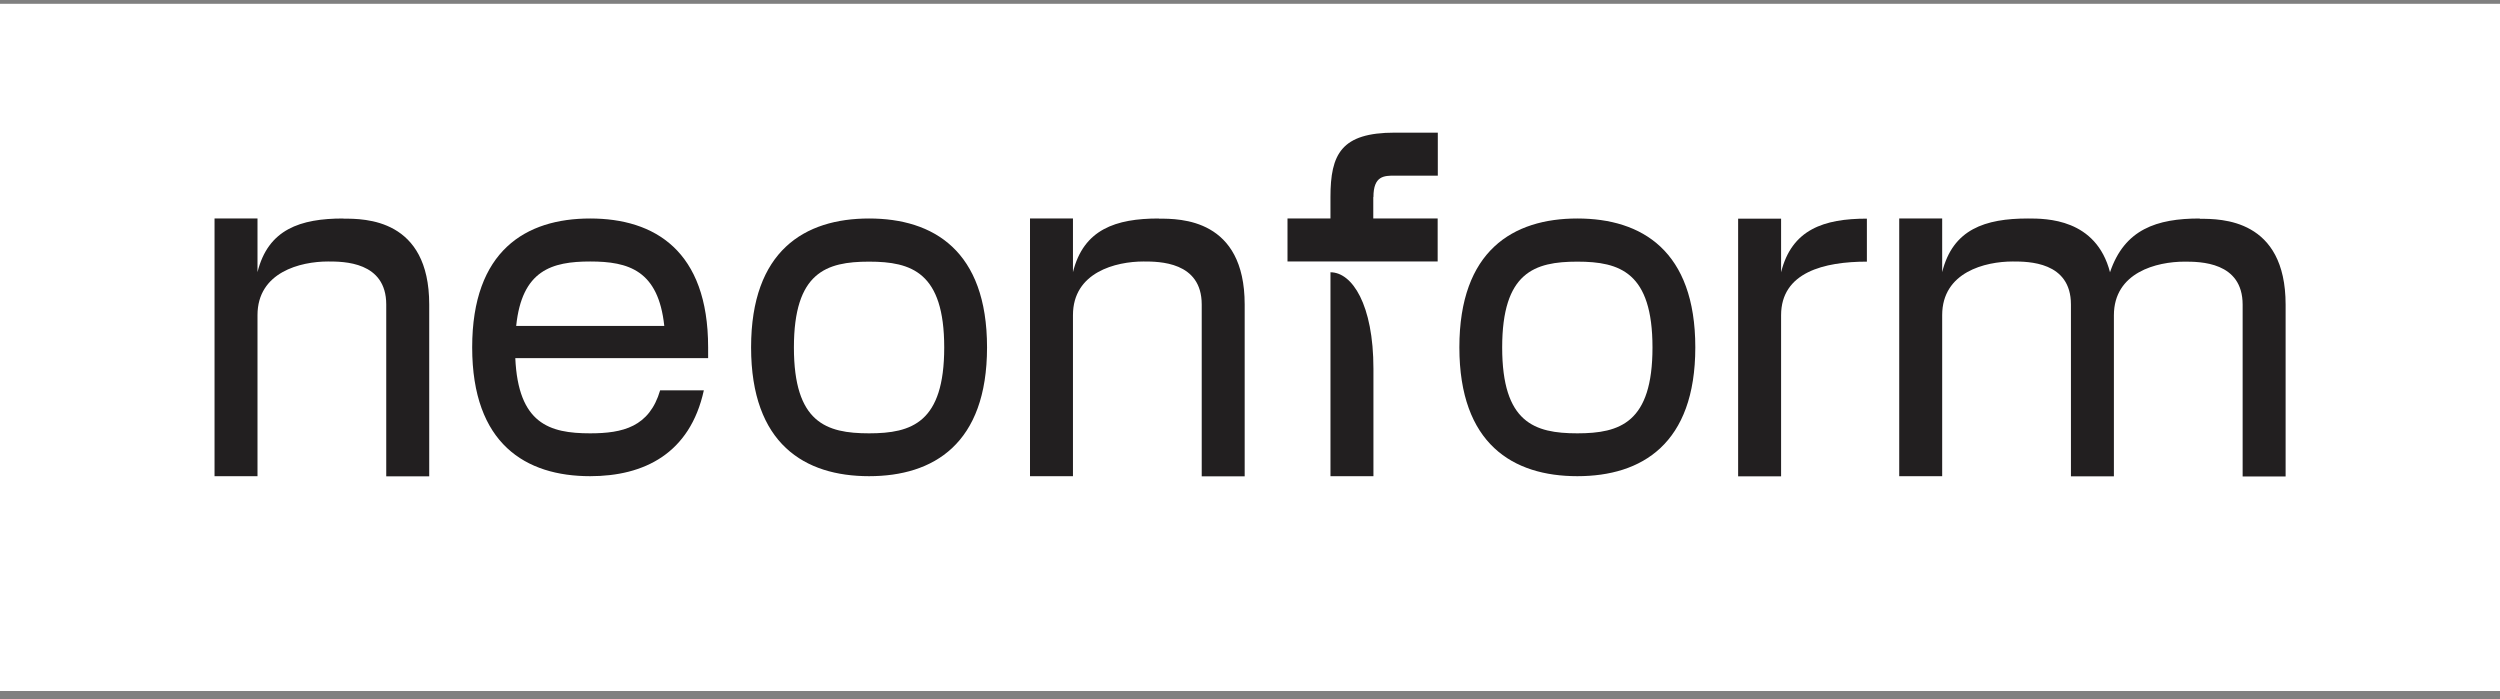 <svg width="211" height="59" viewBox="0 0 211 59" fill="none" xmlns="http://www.w3.org/2000/svg">
<rect x="0" y="0" width="211" height="59" fill="#808080" stroke="none"/>
<g id="neonform" clip-path="url(#clip0_75_1854)">
<path id="Vector" d="M211 0.32H0V58.32H211V0.32Z" fill="white"/>
<g id="Group">
<path id="Vector_2" d="M28.973 18.441C25.347 18.441 22.63 19.352 21.733 22.968V18.441H18.107V40.19H21.733V26.597C21.733 22.968 25.359 22.07 27.69 22.07C28.986 22.07 32.599 22.07 32.599 25.699V40.202H36.226V25.699C36.226 18.454 30.793 18.454 28.986 18.454L28.973 18.441Z" fill="#221F20"/>
<path id="Vector_3" d="M73.349 18.441C67.916 18.441 63.392 21.16 63.392 29.316C63.392 37.471 67.916 40.19 73.349 40.19C78.782 40.19 83.306 37.471 83.306 29.316C83.306 21.16 78.782 18.441 73.349 18.441ZM73.349 36.573C69.723 36.573 67.006 35.663 67.006 29.328C67.006 22.993 69.723 22.083 73.349 22.083C76.95 22.083 79.692 22.993 79.692 29.328C79.692 35.663 76.963 36.573 73.349 36.573Z" fill="#221F20"/>
<path id="Vector_4" d="M133.127 18.441C127.694 18.441 123.171 21.16 123.171 29.316C123.171 37.471 127.694 40.19 133.127 40.19C138.561 40.19 143.084 37.471 143.084 29.316C143.084 21.16 138.561 18.441 133.127 18.441ZM133.127 36.573C129.501 36.573 126.784 35.663 126.784 29.328C126.784 22.993 129.501 22.083 133.127 22.083C136.729 22.083 139.47 22.993 139.47 29.328C139.47 35.663 136.741 36.573 133.127 36.573Z" fill="#221F20"/>
<path id="Vector_5" d="M97.799 18.441C94.172 18.441 91.456 19.352 90.558 22.968V18.441H86.932V40.19H90.558V26.597C90.558 22.968 94.185 22.07 96.515 22.07C97.811 22.07 101.425 22.07 101.425 25.699V40.202H105.051V25.699C105.051 18.454 99.618 18.454 97.811 18.454L97.799 18.441Z" fill="#221F20"/>
<path id="Vector_6" d="M185.653 18.441C182.027 18.441 179.31 19.352 178.089 22.968V22.993C176.917 18.441 172.705 18.441 171.16 18.441C167.534 18.441 164.817 19.352 163.92 22.968V18.441H160.294V40.19H163.92V26.597C163.92 22.968 167.546 22.07 169.877 22.07C171.173 22.07 174.787 22.07 174.787 25.699V40.202H178.413V26.61C178.413 22.981 182.039 22.083 184.37 22.083C185.666 22.083 189.279 22.083 189.279 25.712V40.215H192.906V25.712C192.906 18.466 187.472 18.466 185.666 18.466L185.653 18.441Z" fill="#221F20"/>
<path id="Vector_7" d="M150.324 22.98V18.453H146.698V40.202H150.324V26.609C150.324 22.98 153.951 22.082 157.565 22.082V18.453C153.938 18.453 151.222 19.363 150.324 22.98Z" fill="#221F20"/>
<path id="Vector_8" d="M55.716 32.944C54.806 36.037 52.563 36.573 49.809 36.573C46.357 36.573 43.74 35.75 43.491 30.226H59.766V29.316C59.766 21.16 55.242 18.441 49.809 18.441C44.376 18.441 39.852 21.16 39.852 29.316C39.852 37.471 44.376 40.19 49.809 40.19C54.345 40.19 58.233 38.294 59.404 32.944H55.703H55.716ZM49.809 22.07C53.037 22.07 55.566 22.806 56.065 27.507H43.566C44.052 22.806 46.569 22.07 49.822 22.07H49.809Z" fill="#221F20"/>
<g id="Group_2">
<path id="Vector_9" d="M115.918 16.632C115.918 14.824 116.828 14.824 117.725 14.824H121.351V11.195H117.725C113.201 11.195 112.291 13.004 112.291 16.632V18.441H108.665V22.07H121.339V18.441H115.905V16.632H115.918Z" fill="#221F20"/>
<path id="Vector_10" d="M112.292 22.993V40.19H115.918V31.124C115.918 25.687 114.111 22.98 112.292 22.98V22.993Z" fill="#221F20"/>
</g>
</g>
</g>
<defs>
<clipPath id="clip0_75_1854">
<rect width="211" height="58" fill="white" transform="translate(0 0.32)"/>
</clipPath>
</defs>
</svg>
